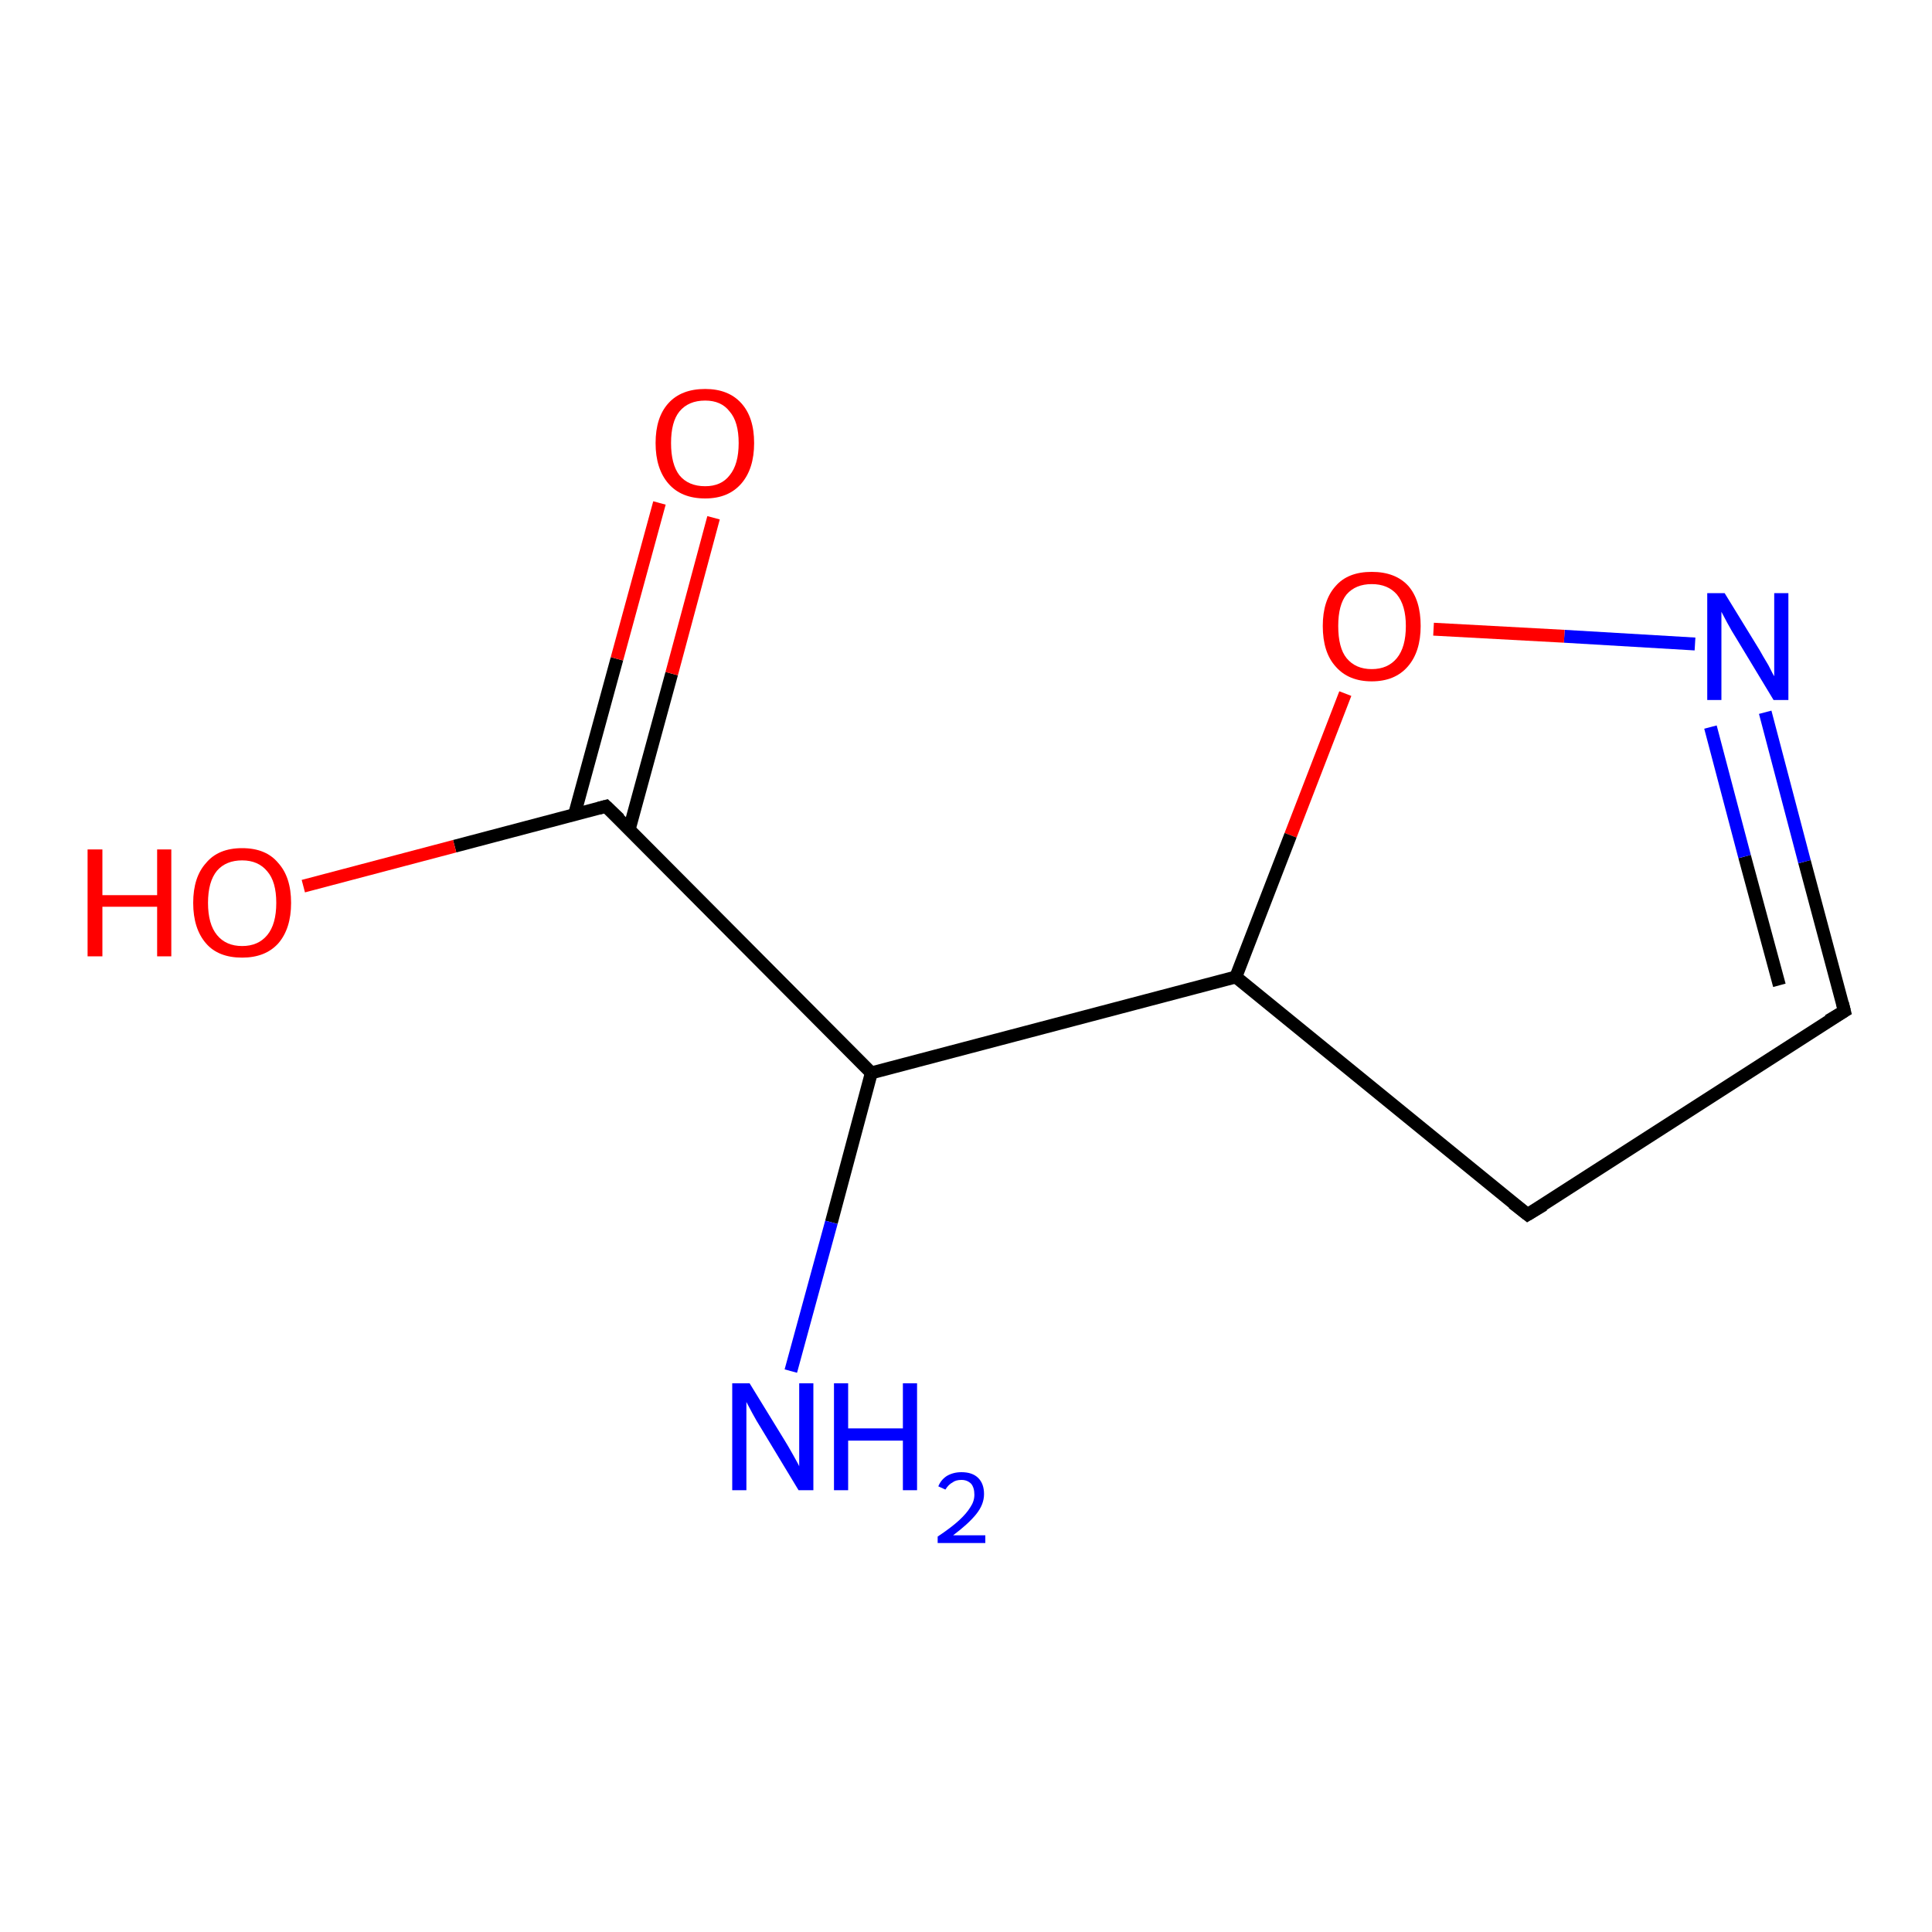<?xml version='1.0' encoding='iso-8859-1'?>
<svg version='1.1' baseProfile='full'
              xmlns='http://www.w3.org/2000/svg'
                      xmlns:rdkit='http://www.rdkit.org/xml'
                      xmlns:xlink='http://www.w3.org/1999/xlink'
                  xml:space='preserve'
width='300px' height='300px' viewBox='0 0 300 300'>
<!-- END OF HEADER -->
<rect style='opacity:1.0;fill:#FFFFFF;stroke:none' width='300.0' height='300.0' x='0.0' y='0.0'> </rect>
<path class='bond-0 atom-0 atom-1' d='M 286.4,157.0 L 280.2,133.8' style='fill:none;fill-rule:evenodd;stroke:#000000;stroke-width:2.0px;stroke-linecap:butt;stroke-linejoin:miter;stroke-opacity:1' />
<path class='bond-0 atom-0 atom-1' d='M 280.2,133.8 L 274.1,110.6' style='fill:none;fill-rule:evenodd;stroke:#0000FF;stroke-width:2.0px;stroke-linecap:butt;stroke-linejoin:miter;stroke-opacity:1' />
<path class='bond-0 atom-0 atom-1' d='M 276.3,153.0 L 270.9,133.0' style='fill:none;fill-rule:evenodd;stroke:#000000;stroke-width:2.0px;stroke-linecap:butt;stroke-linejoin:miter;stroke-opacity:1' />
<path class='bond-0 atom-0 atom-1' d='M 270.9,133.0 L 265.6,112.9' style='fill:none;fill-rule:evenodd;stroke:#0000FF;stroke-width:2.0px;stroke-linecap:butt;stroke-linejoin:miter;stroke-opacity:1' />
<path class='bond-1 atom-1 atom-2' d='M 263.2,100.0 L 242.9,98.8' style='fill:none;fill-rule:evenodd;stroke:#0000FF;stroke-width:2.0px;stroke-linecap:butt;stroke-linejoin:miter;stroke-opacity:1' />
<path class='bond-1 atom-1 atom-2' d='M 242.9,98.8 L 222.6,97.7' style='fill:none;fill-rule:evenodd;stroke:#FF0000;stroke-width:2.0px;stroke-linecap:butt;stroke-linejoin:miter;stroke-opacity:1' />
<path class='bond-2 atom-2 atom-3' d='M 208.9,107.7 L 200.4,129.7' style='fill:none;fill-rule:evenodd;stroke:#FF0000;stroke-width:2.0px;stroke-linecap:butt;stroke-linejoin:miter;stroke-opacity:1' />
<path class='bond-2 atom-2 atom-3' d='M 200.4,129.7 L 191.9,151.7' style='fill:none;fill-rule:evenodd;stroke:#000000;stroke-width:2.0px;stroke-linecap:butt;stroke-linejoin:miter;stroke-opacity:1' />
<path class='bond-3 atom-3 atom-4' d='M 191.9,151.7 L 135.3,166.6' style='fill:none;fill-rule:evenodd;stroke:#000000;stroke-width:2.0px;stroke-linecap:butt;stroke-linejoin:miter;stroke-opacity:1' />
<path class='bond-4 atom-4 atom-5' d='M 135.3,166.6 L 94.1,125.2' style='fill:none;fill-rule:evenodd;stroke:#000000;stroke-width:2.0px;stroke-linecap:butt;stroke-linejoin:miter;stroke-opacity:1' />
<path class='bond-5 atom-5 atom-6' d='M 94.1,125.2 L 70.6,131.4' style='fill:none;fill-rule:evenodd;stroke:#000000;stroke-width:2.0px;stroke-linecap:butt;stroke-linejoin:miter;stroke-opacity:1' />
<path class='bond-5 atom-5 atom-6' d='M 70.6,131.4 L 47.1,137.6' style='fill:none;fill-rule:evenodd;stroke:#FF0000;stroke-width:2.0px;stroke-linecap:butt;stroke-linejoin:miter;stroke-opacity:1' />
<path class='bond-6 atom-5 atom-7' d='M 97.7,128.8 L 104.3,104.6' style='fill:none;fill-rule:evenodd;stroke:#000000;stroke-width:2.0px;stroke-linecap:butt;stroke-linejoin:miter;stroke-opacity:1' />
<path class='bond-6 atom-5 atom-7' d='M 104.3,104.6 L 110.8,80.4' style='fill:none;fill-rule:evenodd;stroke:#FF0000;stroke-width:2.0px;stroke-linecap:butt;stroke-linejoin:miter;stroke-opacity:1' />
<path class='bond-6 atom-5 atom-7' d='M 89.2,126.5 L 95.8,102.3' style='fill:none;fill-rule:evenodd;stroke:#000000;stroke-width:2.0px;stroke-linecap:butt;stroke-linejoin:miter;stroke-opacity:1' />
<path class='bond-6 atom-5 atom-7' d='M 95.8,102.3 L 102.4,78.1' style='fill:none;fill-rule:evenodd;stroke:#FF0000;stroke-width:2.0px;stroke-linecap:butt;stroke-linejoin:miter;stroke-opacity:1' />
<path class='bond-7 atom-4 atom-8' d='M 135.3,166.6 L 129.1,189.8' style='fill:none;fill-rule:evenodd;stroke:#000000;stroke-width:2.0px;stroke-linecap:butt;stroke-linejoin:miter;stroke-opacity:1' />
<path class='bond-7 atom-4 atom-8' d='M 129.1,189.8 L 122.8,212.9' style='fill:none;fill-rule:evenodd;stroke:#0000FF;stroke-width:2.0px;stroke-linecap:butt;stroke-linejoin:miter;stroke-opacity:1' />
<path class='bond-8 atom-3 atom-9' d='M 191.9,151.7 L 237.2,188.6' style='fill:none;fill-rule:evenodd;stroke:#000000;stroke-width:2.0px;stroke-linecap:butt;stroke-linejoin:miter;stroke-opacity:1' />
<path class='bond-9 atom-9 atom-0' d='M 237.2,188.6 L 286.4,157.0' style='fill:none;fill-rule:evenodd;stroke:#000000;stroke-width:2.0px;stroke-linecap:butt;stroke-linejoin:miter;stroke-opacity:1' />
<path d='M 286.1,155.8 L 286.4,157.0 L 283.9,158.5' style='fill:none;stroke:#000000;stroke-width:2.0px;stroke-linecap:butt;stroke-linejoin:miter;stroke-opacity:1;' />
<path d='M 96.2,127.2 L 94.1,125.2 L 93.0,125.5' style='fill:none;stroke:#000000;stroke-width:2.0px;stroke-linecap:butt;stroke-linejoin:miter;stroke-opacity:1;' />
<path d='M 234.9,186.8 L 237.2,188.6 L 239.7,187.1' style='fill:none;stroke:#000000;stroke-width:2.0px;stroke-linecap:butt;stroke-linejoin:miter;stroke-opacity:1;' />
<path class='atom-1' d='M 267.8 92.1
L 273.2 100.9
Q 273.7 101.8, 274.6 103.3
Q 275.4 104.9, 275.5 105.0
L 275.5 92.1
L 277.7 92.1
L 277.7 108.7
L 275.4 108.7
L 269.6 99.1
Q 268.9 98.0, 268.2 96.7
Q 267.5 95.4, 267.3 95.0
L 267.3 108.7
L 265.1 108.7
L 265.1 92.1
L 267.8 92.1
' fill='#0000FF'/>
<path class='atom-2' d='M 205.4 97.2
Q 205.4 93.2, 207.4 91.0
Q 209.3 88.8, 213.0 88.8
Q 216.7 88.8, 218.7 91.0
Q 220.6 93.2, 220.6 97.2
Q 220.6 101.2, 218.6 103.5
Q 216.6 105.8, 213.0 105.8
Q 209.4 105.8, 207.4 103.5
Q 205.4 101.3, 205.4 97.2
M 213.0 103.9
Q 215.5 103.9, 216.9 102.2
Q 218.3 100.5, 218.3 97.2
Q 218.3 94.0, 216.9 92.3
Q 215.5 90.7, 213.0 90.7
Q 210.5 90.7, 209.1 92.3
Q 207.8 93.9, 207.8 97.2
Q 207.8 100.6, 209.1 102.2
Q 210.5 103.9, 213.0 103.9
' fill='#FF0000'/>
<path class='atom-6' d='M 13.6 131.9
L 15.9 131.9
L 15.9 139.0
L 24.4 139.0
L 24.4 131.9
L 26.6 131.9
L 26.6 148.5
L 24.4 148.5
L 24.4 140.8
L 15.9 140.8
L 15.9 148.5
L 13.6 148.5
L 13.6 131.9
' fill='#FF0000'/>
<path class='atom-6' d='M 30.0 140.2
Q 30.0 136.2, 32.0 134.0
Q 33.9 131.7, 37.6 131.7
Q 41.3 131.7, 43.2 134.0
Q 45.2 136.2, 45.2 140.2
Q 45.2 144.2, 43.2 146.5
Q 41.2 148.7, 37.6 148.7
Q 33.9 148.7, 32.0 146.5
Q 30.0 144.2, 30.0 140.2
M 37.6 146.9
Q 40.1 146.9, 41.5 145.2
Q 42.9 143.5, 42.9 140.2
Q 42.9 136.9, 41.5 135.3
Q 40.1 133.6, 37.6 133.6
Q 35.1 133.6, 33.7 135.2
Q 32.3 136.9, 32.3 140.2
Q 32.3 143.5, 33.7 145.2
Q 35.1 146.9, 37.6 146.9
' fill='#FF0000'/>
<path class='atom-7' d='M 101.8 68.8
Q 101.8 64.8, 103.8 62.6
Q 105.8 60.4, 109.5 60.4
Q 113.1 60.4, 115.1 62.6
Q 117.1 64.8, 117.1 68.8
Q 117.1 72.8, 115.1 75.1
Q 113.1 77.4, 109.5 77.4
Q 105.8 77.4, 103.8 75.1
Q 101.8 72.8, 101.8 68.8
M 109.5 75.5
Q 112.0 75.5, 113.3 73.8
Q 114.7 72.1, 114.7 68.8
Q 114.7 65.5, 113.3 63.9
Q 112.0 62.2, 109.5 62.2
Q 106.9 62.2, 105.5 63.9
Q 104.2 65.5, 104.2 68.8
Q 104.2 72.1, 105.5 73.8
Q 106.9 75.5, 109.5 75.5
' fill='#FF0000'/>
<path class='atom-8' d='M 116.4 214.8
L 121.8 223.6
Q 122.3 224.4, 123.2 226.0
Q 124.1 227.6, 124.1 227.7
L 124.1 214.8
L 126.3 214.8
L 126.3 231.4
L 124.0 231.4
L 118.2 221.8
Q 117.5 220.7, 116.8 219.4
Q 116.1 218.1, 115.9 217.7
L 115.9 231.4
L 113.7 231.4
L 113.7 214.8
L 116.4 214.8
' fill='#0000FF'/>
<path class='atom-8' d='M 129.5 214.8
L 131.7 214.8
L 131.7 221.8
L 140.2 221.8
L 140.2 214.8
L 142.4 214.8
L 142.4 231.4
L 140.2 231.4
L 140.2 223.7
L 131.7 223.7
L 131.7 231.4
L 129.5 231.4
L 129.5 214.8
' fill='#0000FF'/>
<path class='atom-8' d='M 145.7 230.8
Q 146.1 229.8, 147.0 229.2
Q 148.0 228.6, 149.3 228.6
Q 151.0 228.6, 151.9 229.5
Q 152.8 230.4, 152.8 232.0
Q 152.8 233.6, 151.6 235.1
Q 150.4 236.6, 148.0 238.4
L 153.0 238.4
L 153.0 239.6
L 145.6 239.6
L 145.6 238.6
Q 147.7 237.2, 148.9 236.1
Q 150.1 235.0, 150.7 234.0
Q 151.3 233.1, 151.3 232.1
Q 151.3 231.0, 150.8 230.4
Q 150.2 229.8, 149.3 229.8
Q 148.4 229.8, 147.9 230.2
Q 147.3 230.5, 146.8 231.3
L 145.7 230.8
' fill='#0000FF'/>
</svg>
